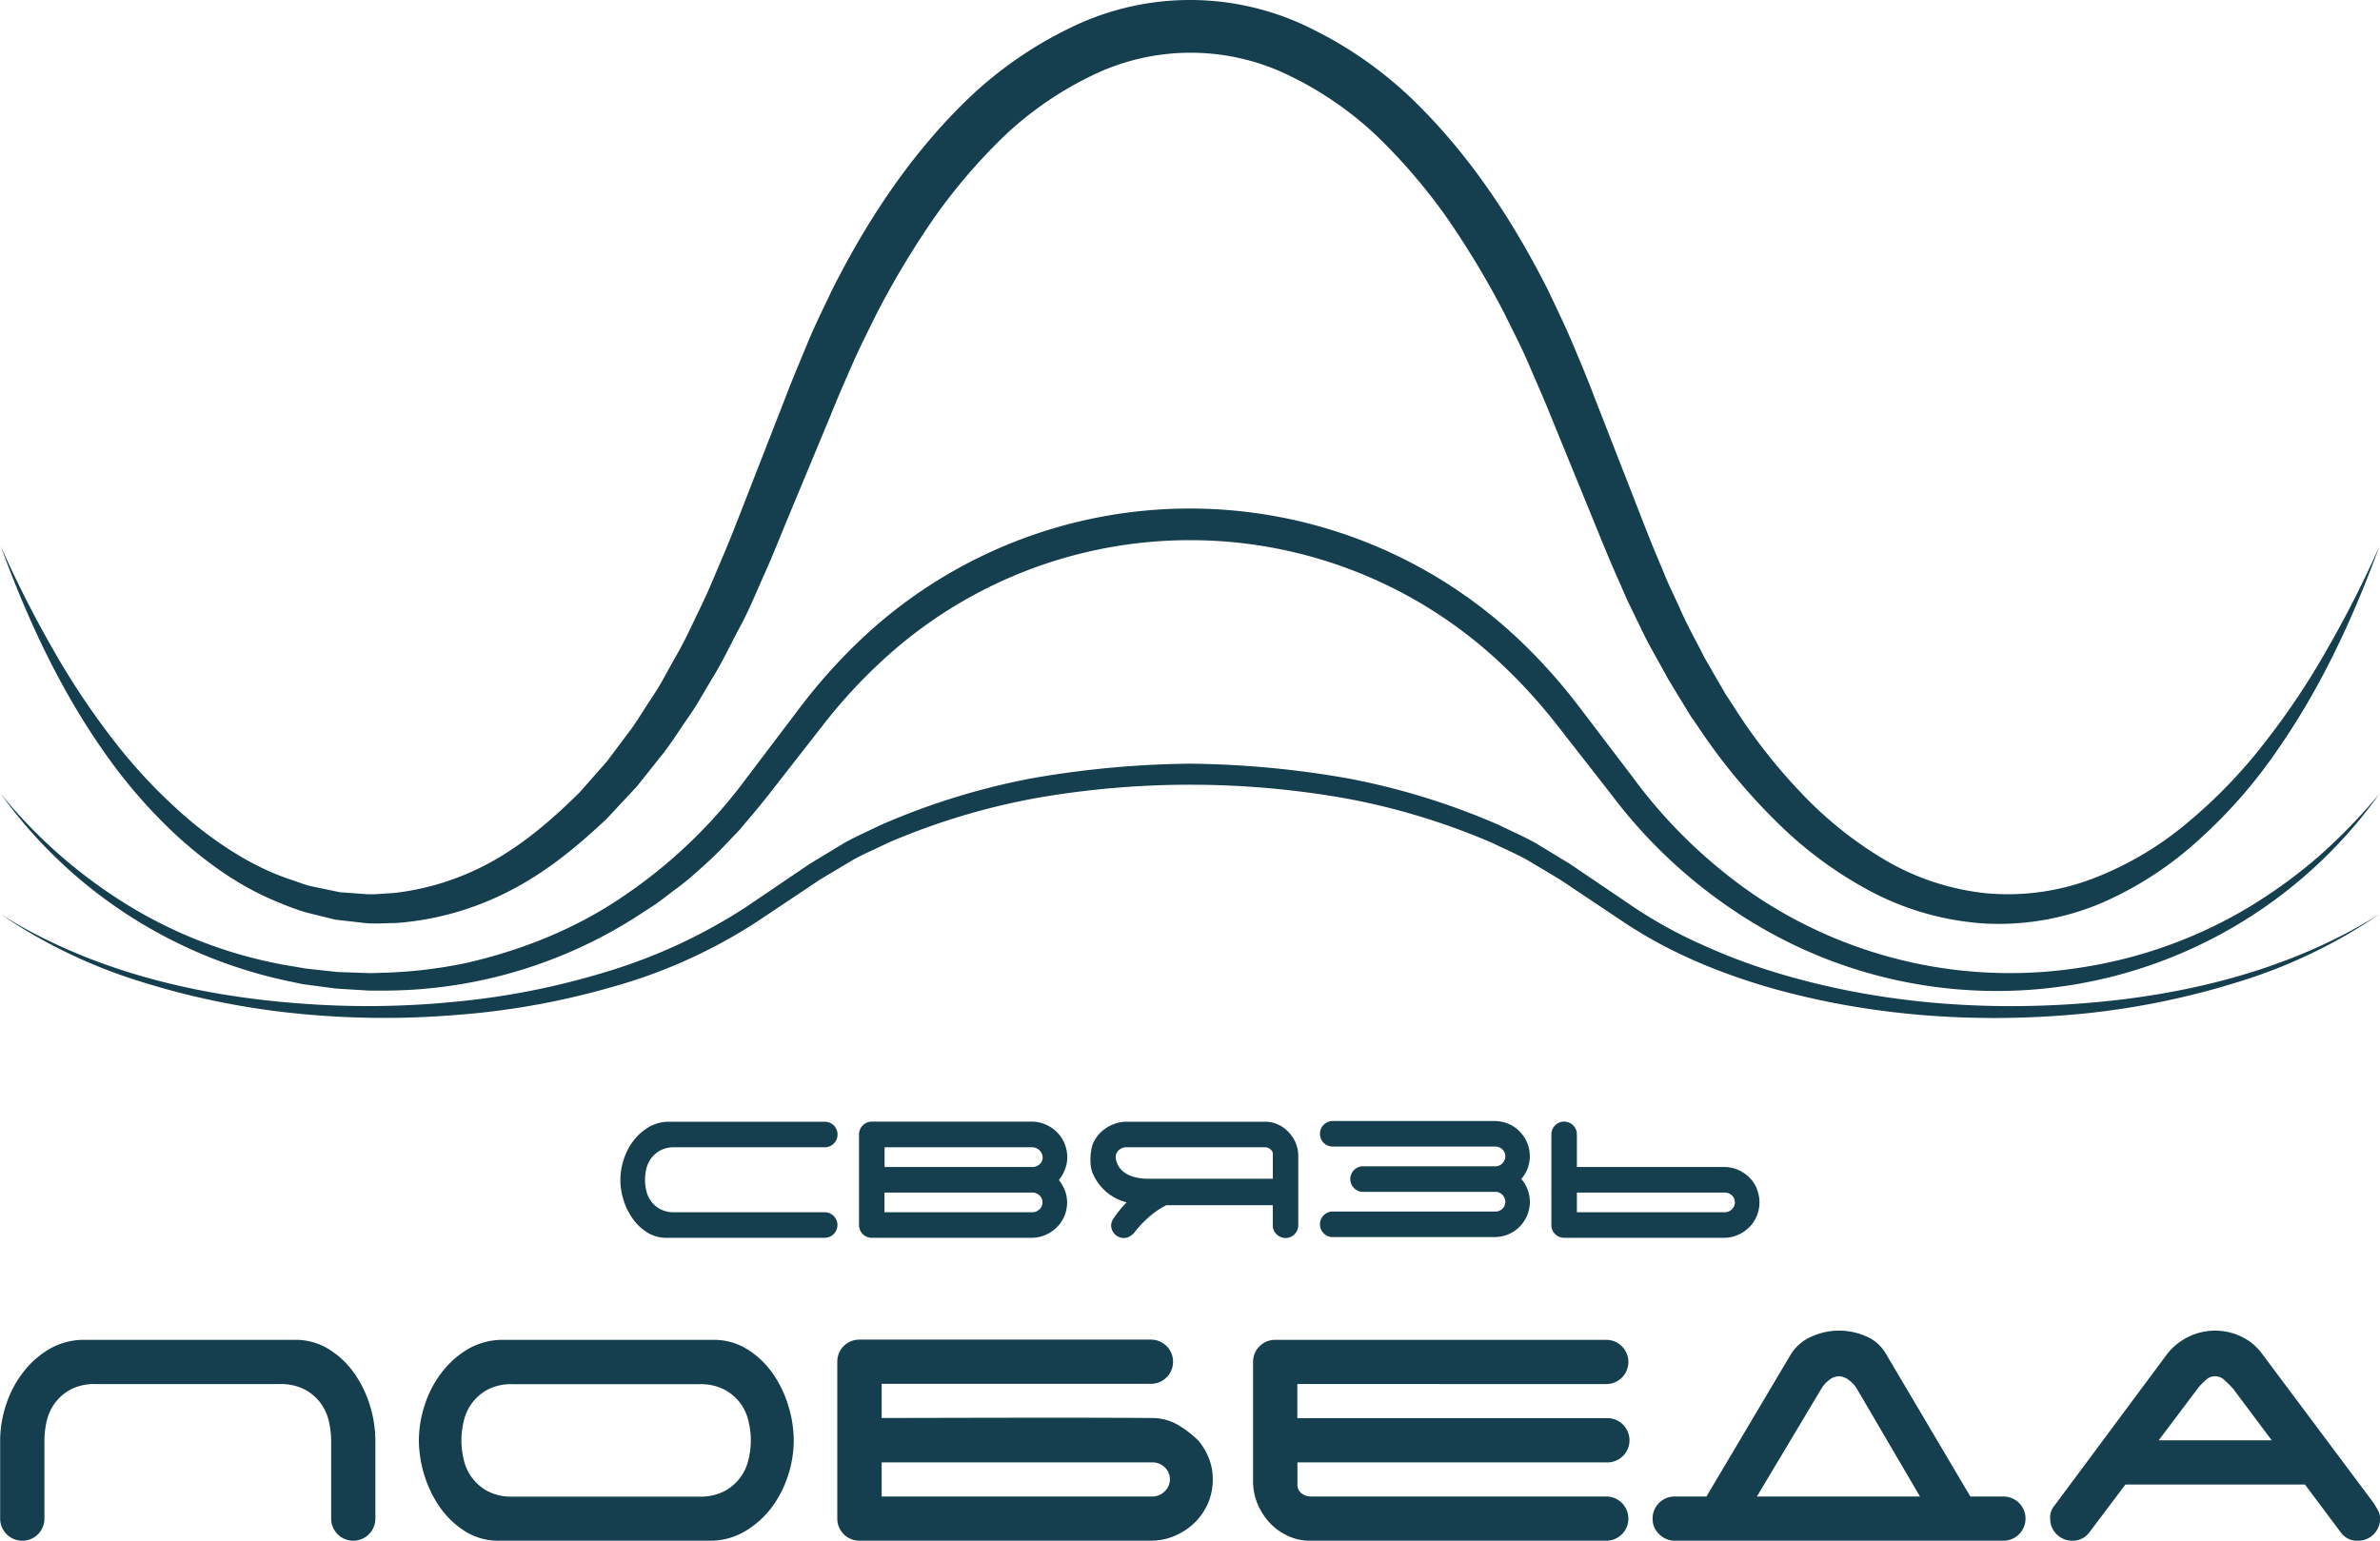 <svg id="Слой_1" data-name="Слой 1" xmlns="http://www.w3.org/2000/svg" viewBox="0 0 627.51 406.3"><defs><style>.cls-1{fill:#153e4e;}</style></defs><title>logo_basic dark blue</title><path class="cls-1" d="M109.56,369.87a22.77,22.77,0,0,0-6.68-6.26,16.5,16.5,0,0,0-8.81-2.43H38.6a18.14,18.14,0,0,0-9.36,2.43,24.08,24.08,0,0,0-7,6.26,28,28,0,0,0-4.44,8.56,30.26,30.26,0,0,0-1.52,9.23v20.66a5.82,5.82,0,0,0,5.84,5.83,5.8,5.8,0,0,0,5.83-5.83V387.66a23.81,23.81,0,0,1,.54-4.79,13.17,13.17,0,0,1,2.07-4.8,12.74,12.74,0,0,1,4.13-3.71,13.59,13.59,0,0,1,6.86-1.52H89.94a13.66,13.66,0,0,1,6.8,1.52,12.57,12.57,0,0,1,4.19,3.71,13.17,13.17,0,0,1,2.07,4.8,23.87,23.87,0,0,1,.55,4.79v20.66a5.83,5.83,0,1,0,11.66,0V387.66a31.4,31.4,0,0,0-1.46-9.23A29.54,29.54,0,0,0,109.56,369.87Z" transform="translate(-16.24 -7.85)"/><path class="cls-1" d="M219.85,369.87a22.77,22.77,0,0,0-6.68-6.26,16.5,16.5,0,0,0-8.81-2.43H149a18.12,18.12,0,0,0-9.36,2.43,24.08,24.08,0,0,0-7,6.26,28,28,0,0,0-4.44,8.56,30.26,30.26,0,0,0-1.52,9.23,31.42,31.42,0,0,0,1.46,9.24,29.72,29.72,0,0,0,4.19,8.57,23.16,23.16,0,0,0,6.62,6.25,16.38,16.38,0,0,0,8.87,2.43h55.4a18.12,18.12,0,0,0,9.36-2.43,24.35,24.35,0,0,0,7.05-6.25A28.75,28.75,0,0,0,224,397a30.07,30.07,0,0,0,1.52-9.3,31.4,31.4,0,0,0-1.46-9.23A29.54,29.54,0,0,0,219.85,369.87Zm-6.2,22.6a12.87,12.87,0,0,1-2.06,4.79A12.56,12.56,0,0,1,207.4,401a13.7,13.7,0,0,1-6.81,1.52H151.51a13.61,13.61,0,0,1-6.87-1.52,12.73,12.73,0,0,1-4.13-3.71,12.87,12.87,0,0,1-2.06-4.79,21.22,21.22,0,0,1,0-9.6,13,13,0,0,1,2.06-4.8,12.85,12.85,0,0,1,4.13-3.71,13.61,13.61,0,0,1,6.87-1.52h49.08a13.7,13.7,0,0,1,6.81,1.52,12.67,12.67,0,0,1,4.19,3.71,13,13,0,0,1,2.06,4.8,21.22,21.22,0,0,1,0,9.6Z" transform="translate(-16.24 -7.85)"/><path class="cls-1" d="M332.24,387.79a27.81,27.81,0,0,0-5.11-4,13.73,13.73,0,0,0-6.92-2c-12.31-.08-28.6-.1-40.71-.06-10.18,0-20.48.05-30.8.05v-9h71a5.83,5.83,0,1,0,0-11.66H242.87A5.8,5.8,0,0,0,237,367h0v41.31a5.8,5.8,0,0,0,5.83,5.83H319.6a15.88,15.88,0,0,0,6.38-1.28,17,17,0,0,0,5.22-3.45,16.23,16.23,0,0,0,3.53-5.11A15.75,15.75,0,0,0,336,398a15,15,0,0,0-1-5.52A17.53,17.53,0,0,0,332.24,387.79Zm-8.93,13.36a4.55,4.55,0,0,1-3.22,1.34H248.7v-9h71.39a4.65,4.65,0,0,1,3.22,1.27,4.36,4.36,0,0,1,0,6.38Z" transform="translate(-16.24 -7.85)"/><path class="cls-1" d="M439.75,372.84a5.83,5.83,0,1,0,0-11.66h-87.3a5.8,5.8,0,0,0-5.83,5.83h0v31.22a15.72,15.72,0,0,0,1.33,6.56,17.08,17.08,0,0,0,3.41,5A15,15,0,0,0,356.1,413a13.35,13.35,0,0,0,5.34,1.15h78.31a5.83,5.83,0,1,0,0-11.66h-77.7a4,4,0,0,1-2.73-.91,2.78,2.78,0,0,1-1-2.13V393.5h81.47a5.84,5.84,0,1,0,0-11.67H358.29v-9Z" transform="translate(-16.24 -7.85)"/><path class="cls-1" d="M544.46,402.49h-8.72L513.39,364.7a10.9,10.9,0,0,0-5.22-4.49,17.6,17.6,0,0,0-7.05-1.46,17.33,17.33,0,0,0-7.4,1.64,11.87,11.87,0,0,0-5.35,4.68l-22.21,37.42h-8.37a5.8,5.8,0,0,0-5.83,5.83,5.51,5.51,0,0,0,1.58,3.95,6,6,0,0,0,3.77,1.88h87.15a5.83,5.83,0,1,0,0-11.66Zm-48-28.43a7.79,7.79,0,0,1,1.94-2.19,4.21,4.21,0,0,1,2.67-1.09,4.47,4.47,0,0,1,2.74,1.09,7.51,7.51,0,0,1,2,2.19l16.65,28.43h-43Z" transform="translate(-16.24 -7.85)"/><path class="cls-1" d="M643.21,406.13c-.36-.65-.75-1.29-1.15-1.94L612.54,364.7a14.17,14.17,0,0,0-5.35-4.37,15.81,15.81,0,0,0-6.93-1.58,16.1,16.1,0,0,0-12.75,6.32L558,404.79a4.8,4.8,0,0,0-1.21,3.53,5.8,5.8,0,0,0,5.83,5.83,5.4,5.4,0,0,0,4.49-2.19l9.52-12.63h47.33l9.37,12.52a5.25,5.25,0,0,0,4.62,2.3,5.8,5.8,0,0,0,5.83-5.83A4.34,4.34,0,0,0,643.21,406.13ZM585.4,387.67l10.25-13.61a14.55,14.55,0,0,1,2-2.12,3.53,3.53,0,0,1,5.23,0,26.66,26.66,0,0,1,2.13,2.12l10.19,13.61Z" transform="translate(-16.24 -7.85)"/><path class="cls-1" d="M187.85,313.42a7.32,7.32,0,0,1,2.39-2.14,7.79,7.79,0,0,1,4-.88h39.46a3.37,3.37,0,1,0,0-6.74H192.73a10.53,10.53,0,0,0-5.41,1.4,14.08,14.08,0,0,0-4.07,3.62,16.17,16.17,0,0,0-2.56,4.95,17.3,17.3,0,0,0-.88,5.34,18,18,0,0,0,.84,5.37,17.19,17.19,0,0,0,2.43,4.91,13.29,13.29,0,0,0,3.82,3.62,9.45,9.45,0,0,0,5.13,1.4h41.64a3.37,3.37,0,0,0,0-6.74H194.21a7.79,7.79,0,0,1-4-.88,7.21,7.21,0,0,1-2.39-2.14,7.36,7.36,0,0,1-1.19-2.77,12.19,12.19,0,0,1,0-5.55A7.43,7.43,0,0,1,187.85,313.42Z" transform="translate(-16.24 -7.85)"/><path class="cls-1" d="M297.64,313.07a9.32,9.32,0,0,0-.74-3.69,9.22,9.22,0,0,0-2-3,9.82,9.82,0,0,0-3-2,9.15,9.15,0,0,0-3.69-.74H246.1a3.35,3.35,0,0,0-3.37,3.37V330.9a3.35,3.35,0,0,0,3.37,3.37h42.06a9.15,9.15,0,0,0,3.69-.74,9.82,9.82,0,0,0,3-2,9.27,9.27,0,0,0,2-2.94,9.1,9.1,0,0,0,.74-3.66,8.57,8.57,0,0,0-.6-3.19,9.78,9.78,0,0,0-1.58-2.7,10,10,0,0,0,1.58-2.71A8.71,8.71,0,0,0,297.64,313.07Zm-7.34,13.69a2.59,2.59,0,0,1-1.86.77h-39v-5.19h39a2.68,2.68,0,0,1,1.86.73,2.51,2.51,0,0,1,0,3.69Zm0-11.87a2.65,2.65,0,0,1-1.83.71h-39v-5.2h39a2.77,2.77,0,0,1,2.67,2.67A2.34,2.34,0,0,1,290.34,314.89Z" transform="translate(-16.24 -7.85)"/><path class="cls-1" d="M419.59,312.77a9,9,0,0,0-.74-3.65,9.44,9.44,0,0,0-2-2.95,9.1,9.1,0,0,0-3-2,9.57,9.57,0,0,0-3.68-.7H367.63a3.37,3.37,0,1,0,0,6.74h42.9a2.55,2.55,0,0,1,1.82.74,2.37,2.37,0,0,1,.78,1.79,2.54,2.54,0,0,1-.78,1.89,2.47,2.47,0,0,1-1.82.78h-34.9a3.37,3.37,0,1,0,0,6.74h34.9a2.46,2.46,0,0,1,1.82.77,2.57,2.57,0,0,1,.78,1.89,2.39,2.39,0,0,1-.78,1.8,2.54,2.54,0,0,1-1.82.73h-42.9a3.37,3.37,0,1,0,0,6.74h42.55a9.57,9.57,0,0,0,3.68-.7,9,9,0,0,0,3-2,9.51,9.51,0,0,0,2-2.94,9.28,9.28,0,0,0-1.51-9.69,9.15,9.15,0,0,0,1.65-2.74A9,9,0,0,0,419.59,312.77Z" transform="translate(-16.24 -7.85)"/><path class="cls-1" d="M479.45,321.28a9.42,9.42,0,0,0-2-2.95,10,10,0,0,0-3-2,9.31,9.31,0,0,0-3.69-.73H432V307a3.2,3.2,0,0,0-1-2.39,3.35,3.35,0,0,0-5.72,2.39V330.9a3.35,3.35,0,0,0,3.37,3.37h42.06a9.15,9.15,0,0,0,3.69-.74,9.82,9.82,0,0,0,3-2,9.27,9.27,0,0,0,2-2.94,9.4,9.4,0,0,0,0-7.31Zm-6.6,5.48a2.59,2.59,0,0,1-1.86.77H432v-5.19h39a2.68,2.68,0,0,1,1.86.73,2.51,2.51,0,0,1,0,3.69Z" transform="translate(-16.24 -7.85)"/><path class="cls-1" d="M357.79,309.07a9.67,9.67,0,0,0-2-2.88,8.53,8.53,0,0,0-2.74-1.86,7.66,7.66,0,0,0-3.09-.67H313.34a9.36,9.36,0,0,0-3.72.74,10,10,0,0,0-3.09,2,9.24,9.24,0,0,0-2.1,3c-.52,1.12-1.17,5.19-.13,7.75a13.14,13.14,0,0,0,9,7.77,29.78,29.78,0,0,0-3.4,4.14,3.57,3.57,0,0,0-.7,1.89,3.36,3.36,0,0,0,3.37,3.37,2.79,2.79,0,0,0,1.27-.28,5.06,5.06,0,0,0,1.05-.7,5.44,5.44,0,0,0,.63-.7,27.09,27.09,0,0,1,5.93-5.62,25.56,25.56,0,0,1,2.3-1.35h28.07v5.28a3.18,3.18,0,0,0,1,2.39,3.35,3.35,0,0,0,5.72-2.39v-18A9,9,0,0,0,357.79,309.07Zm-35.18,9.62h-4.27c-7.37-.33-7.9-4.84-7.93-5.74h0a2.32,2.32,0,0,1,.73-1.71,3,3,0,0,1,1.72-.84h36.79a2.26,2.26,0,0,1,1.48.46,1.89,1.89,0,0,1,.7,1.08v6.75Z" transform="translate(-16.24 -7.85)"/><path class="cls-1" d="M16.43,248.94c23.46,14.73,51,21.4,78.21,23.48a231.71,231.71,0,0,0,41.06-.35,199.74,199.74,0,0,0,40.16-7.87,142.85,142.85,0,0,0,36.83-17l17.13-11.6,9.05-5.47c3.06-1.72,6.3-3.1,9.45-4.66a185.37,185.37,0,0,1,40-12.38A255.27,255.27,0,0,1,330,209.24a253,253,0,0,1,41.65,3.88,185.45,185.45,0,0,1,40,12.38c3.14,1.56,6.38,2.94,9.45,4.66l9,5.47,17.13,11.6A120.54,120.54,0,0,0,465.07,257a154.14,154.14,0,0,0,19.07,7.22c26.1,8,53.91,10.33,81.22,8.22s54.73-8.8,78.21-23.49a137.05,137.05,0,0,1-37.28,17.87,207.14,207.14,0,0,1-40.69,8.33c-27.6,2.68-55.81.81-82.68-6.83-13.4-3.88-26.5-9.29-38.27-17.1l-17.22-11.5-8.69-5.18c-2.95-1.64-6.09-2.95-9.13-4.44a180.31,180.31,0,0,0-38.92-11.77,235.24,235.24,0,0,0-81.37,0,181,181,0,0,0-38.93,11.77c-3,1.49-6.18,2.8-9.13,4.44l-8.7,5.18-17.21,11.5a138,138,0,0,1-38.28,17.06A202.23,202.23,0,0,1,136,275.54a229.37,229.37,0,0,1-41.6-.43,205,205,0,0,1-40.7-8.29A137,137,0,0,1,16.43,248.94Z" transform="translate(-16.24 -7.85)"/><path class="cls-1" d="M16.43,217.17a132.53,132.53,0,0,0,34.74,30.11A119.87,119.87,0,0,0,94,262.77l2.81.49,2.83.31,5.67.61,5.69.2,2.85.1,2.84-.09a122.83,122.83,0,0,0,22.55-2.61c14.74-3.38,29-9.1,41.45-17.65a132,132,0,0,0,32.46-31.21l14-18.47a147.35,147.35,0,0,1,15.86-17.77,126.21,126.21,0,0,1,173.89,0,148.12,148.12,0,0,1,15.86,17.77l14.05,18.47a133.23,133.23,0,0,0,32.42,31.24A120.44,120.44,0,0,0,566,262.82a121.73,121.73,0,0,0,42.82-15.53,133.83,133.83,0,0,0,18.65-13.5,147.79,147.79,0,0,0,16.11-16.6,123.83,123.83,0,0,1-167.78,32.35,133.14,133.14,0,0,1-34.71-32.16L426.8,199.09a140.64,140.64,0,0,0-15.22-16.63,119.54,119.54,0,0,0-163.16,0,139,139,0,0,0-15.22,16.64l-14.28,18.29c-2.33,3-5,6.09-7.54,9.13-2.74,2.88-5.43,5.81-8.35,8.49s-5.87,5.36-9.11,7.66c-1.59,1.2-3.14,2.43-4.76,3.58l-5,3.26a123.86,123.86,0,0,1-67.43,19.57l-3,0-3-.17-5.89-.37-5.85-.77-2.93-.39-2.88-.61A125.16,125.16,0,0,1,16.43,217.17Z" transform="translate(-16.24 -7.85)"/><path class="cls-1" d="M16.43,151.86A291.82,291.82,0,0,0,30,178.7a199.42,199.42,0,0,0,16.57,24.87,139.17,139.17,0,0,0,20.51,21.28C74.63,231,83,236.37,92,239.5l3.4,1.17a19.48,19.48,0,0,0,3.42,1l7,1.46,7.07.53c2.36.12,4.71-.22,7.06-.3a69.09,69.09,0,0,0,26.71-8.72c8.27-4.71,15.57-11.07,22.4-17.83l4.8-5.44,2.4-2.73,2.18-2.91,4.38-5.83c1.42-2,2.67-4.08,4-6.11s2.71-4.06,3.91-6.19l3.56-6.42c2.49-4.21,4.48-8.72,6.63-13.13s4-9,5.92-13.5,3.74-9.2,5.56-13.87l10.95-28.06c1.76-4.65,3.81-9.43,5.75-14.16s4.25-9.35,6.45-14c9.24-18.39,20.79-36,36.1-50.72A104.72,104.72,0,0,1,298,15.4a71.57,71.57,0,0,1,64,0,105.19,105.19,0,0,1,26.36,18.37c15.31,14.73,26.83,32.35,36.1,50.73,2.19,4.65,4.45,9.28,6.44,14s4,9.51,5.75,14.16l10.95,28.06c1.82,4.67,3.63,9.4,5.53,13.89l2.84,6.81,3.09,6.68c1.95,4.53,4.39,8.77,6.58,13.16l3.66,6.35,1.84,3.18,2,3.06A145.65,145.65,0,0,0,491,216.8a101.39,101.39,0,0,0,22.34,17.89,65.93,65.93,0,0,0,26.7,8.73A62.74,62.74,0,0,0,568,239.55a86.6,86.6,0,0,0,24.93-14.7,133.31,133.31,0,0,0,20.5-21.28A194.94,194.94,0,0,0,630,178.72a287.89,287.89,0,0,0,13.59-26.81c-6.89,18.84-15.39,37.32-27.08,54a130.8,130.8,0,0,1-20.08,23,93,93,0,0,1-25.93,17,69.68,69.68,0,0,1-31,5.48,74.6,74.6,0,0,1-30.45-8.7,105.45,105.45,0,0,1-25.12-18.84,155.26,155.26,0,0,1-19.74-24l-2.2-3.19-2-3.28-4-6.59c-2.42-4.52-5.1-8.94-7.26-13.59l-3.37-6.92-3.07-7c-2.09-4.72-3.94-9.34-5.84-14l-11.4-27.88c-1.88-4.71-3.87-9.13-5.81-13.66s-4.21-8.86-6.36-13.25a230.52,230.52,0,0,0-15-25,150.37,150.37,0,0,0-18.65-21.81,91.31,91.31,0,0,0-22.92-15.83,59.19,59.19,0,0,0-52.32,0,91.18,91.18,0,0,0-22.93,15.83,150.2,150.2,0,0,0-18.65,21.8,231.64,231.64,0,0,0-15,25c-2.15,4.39-4.38,8.75-6.36,13.25s-3.93,8.94-5.81,13.65L223.67,145.2c-1.91,4.64-3.75,9.28-5.87,14s-4,9.44-6.45,13.95-4.57,9.19-7.31,13.57l-3.93,6.64c-1.32,2.21-2.87,4.29-4.3,6.44s-2.86,4.29-4.42,6.35l-4.84,6.09-2.41,3-2.66,2.87-5.32,5.7c-7.59,7.15-15.73,13.9-25.18,18.78a77.59,77.59,0,0,1-30.44,8.68c-2.67,0-5.34.26-8,0l-7.92-.9-7.7-1.91a69,69,0,0,1-7.4-2.72c-9.77-3.92-18.34-10.05-26-16.9a136.07,136.07,0,0,1-20.09-23.05C31.81,189.18,23.3,170.72,16.43,151.86Z" transform="translate(-16.24 -7.85)"/></svg>